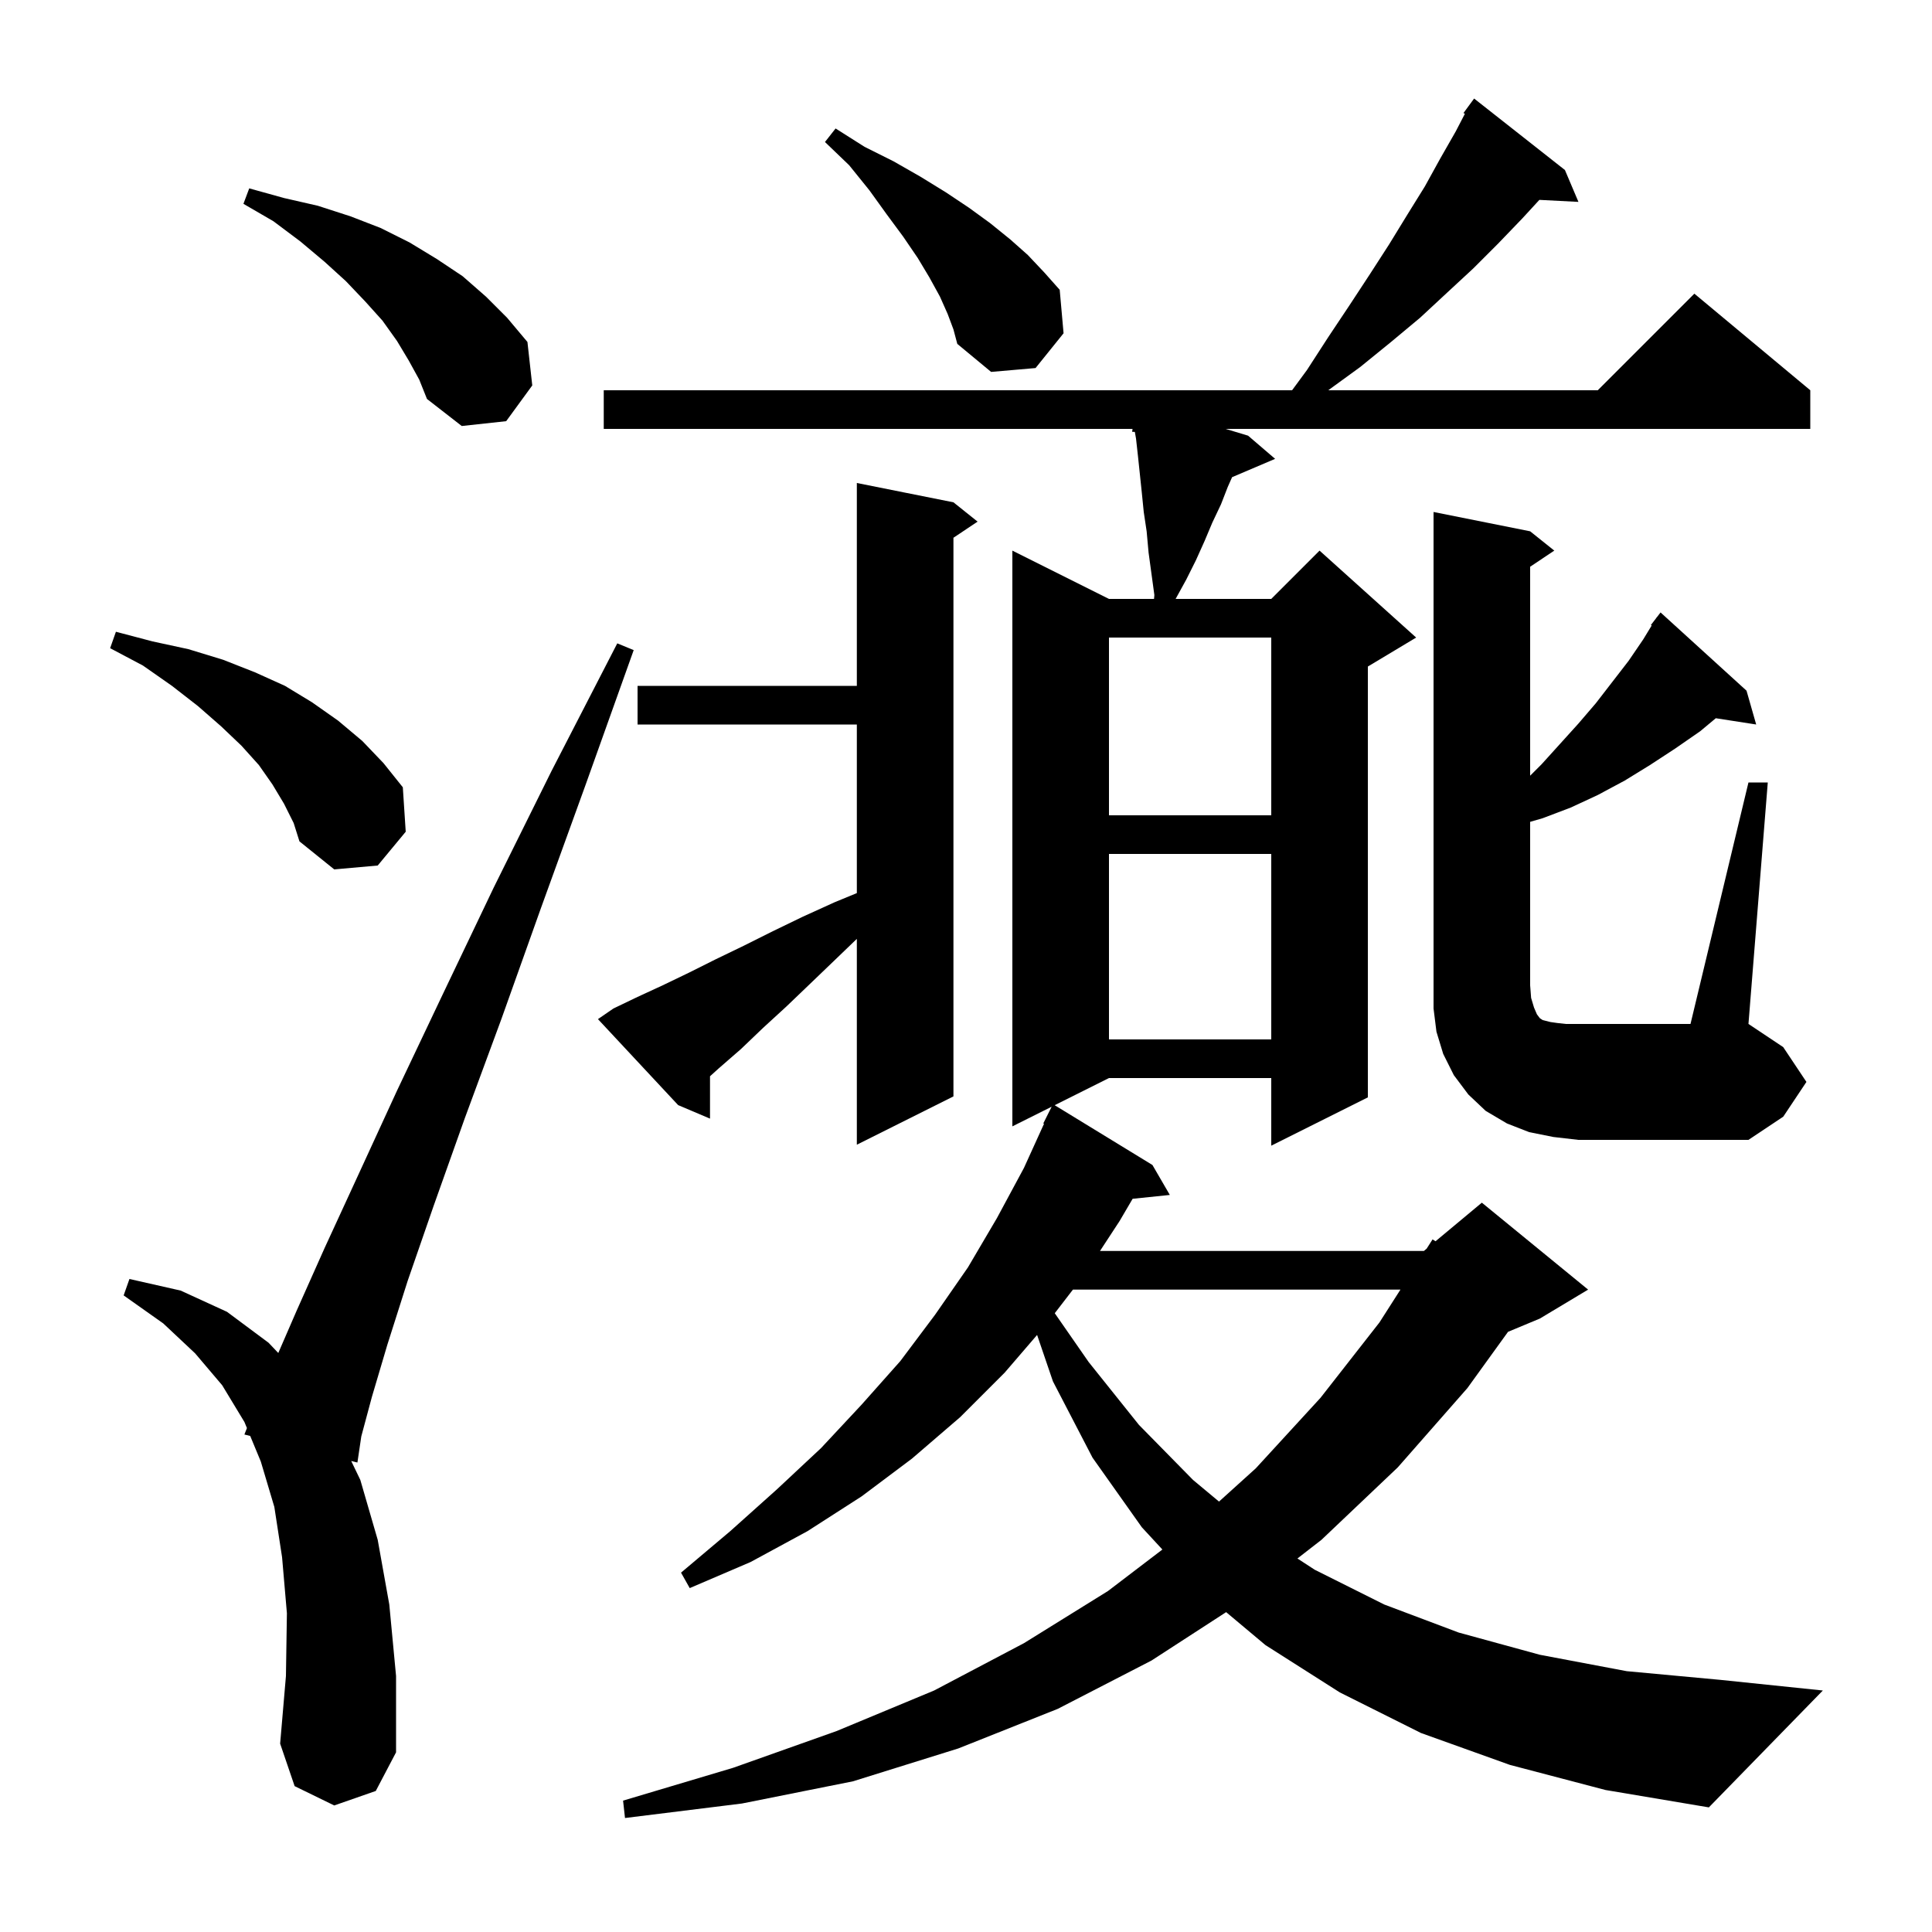<svg xmlns="http://www.w3.org/2000/svg" xmlns:xlink="http://www.w3.org/1999/xlink" version="1.1" baseProfile="full" viewBox="0 0 200 200" width="200" height="200">
<g fill="black">
<path d="M 156.3 182.7 L 147.1 179.4 L 138.7 175.2 L 131.0 170.3 L 126.93 166.888 L 119.2 171.9 L 109.5 176.9 L 99.2 181.0 L 88.3 184.4 L 76.8 186.7 L 64.7 188.2 L 64.5 186.4 L 75.9 183.0 L 86.6 179.2 L 96.7 175.0 L 106.0 170.1 L 114.7 164.7 L 120.33 160.407 L 118.2 158.1 L 113.1 150.9 L 109.0 143.0 L 107.36 138.193 L 104.0 142.1 L 99.4 146.7 L 94.4 151.0 L 89.2 154.9 L 83.6 158.5 L 77.7 161.7 L 71.4 164.4 L 70.5 162.8 L 75.6 158.5 L 80.4 154.2 L 85.0 149.9 L 89.2 145.4 L 93.2 140.9 L 96.8 136.1 L 100.2 131.2 L 103.2 126.1 L 106.0 120.9 L 108.078 116.329 L 108.0 116.3 L 108.867 114.567 L 104.8 116.6 L 104.8 57.0 L 114.8 62.0 L 119.465 62.0 L 119.5 61.6 L 118.9 57.2 L 118.7 55.0 L 118.4 53.0 L 118.2 51.0 L 117.8 47.2 L 117.6 45.4 L 117.478 44.709 L 117.2 44.7 L 117.239 44.4 L 62.5 44.4 L 62.5 40.4 L 133.756 40.4 L 135.3 38.3 L 137.5 34.9 L 139.7 31.6 L 141.8 28.4 L 143.8 25.3 L 145.7 22.2 L 147.5 19.3 L 149.1 16.4 L 150.7 13.6 L 151.643 11.781 L 151.5 11.7 L 152.6 10.2 L 162.0 17.6 L 163.4 20.9 L 159.356 20.691 L 157.6 22.6 L 155.1 25.2 L 152.5 27.8 L 149.8 30.3 L 147.0 32.9 L 144.0 35.4 L 140.8 38.0 L 137.5 40.4 L 165.4 40.4 L 175.4 30.4 L 187.4 40.4 L 187.4 44.4 L 126.88 44.4 L 129.2 45.1 L 132.0 47.5 L 127.546 49.397 L 127.1 50.4 L 126.4 52.2 L 125.5 54.1 L 124.7 56.0 L 123.8 58.0 L 122.8 60.0 L 121.7 62.0 L 131.6 62.0 L 136.6 57.0 L 146.6 66.0 L 141.6 69.0 L 141.6 113.6 L 131.6 118.6 L 131.6 111.6 L 114.8 111.6 L 109.18 114.41 L 119.3 120.6 L 121.1 123.7 L 117.249 124.098 L 115.9 126.4 L 113.871 129.5 L 147.4 129.5 L 147.684 129.263 L 148.3 128.3 L 148.607 128.494 L 153.4 124.5 L 164.4 133.5 L 159.4 136.5 L 156.11 137.871 L 151.9 143.7 L 144.7 151.9 L 136.8 159.4 L 134.31 161.334 L 136.1 162.5 L 143.3 166.1 L 151.0 169.0 L 159.4 171.3 L 168.4 173.0 L 178.1 173.9 L 188.7 175.0 L 176.9 187.1 L 166.2 185.3 Z M 34.6 186.9 L 30.5 184.9 L 29.0 180.5 L 29.6 173.5 L 29.7 167.0 L 29.2 161.2 L 28.4 156.0 L 27.0 151.3 L 25.901 148.649 L 25.3 148.5 L 25.563 147.833 L 25.3 147.2 L 23.0 143.4 L 20.2 140.1 L 16.9 137.0 L 12.8 134.1 L 13.4 132.4 L 18.7 133.6 L 23.5 135.8 L 27.8 139.0 L 28.808 140.061 L 30.7 135.7 L 33.6 129.2 L 37.1 121.6 L 41.1 112.9 L 45.8 103.0 L 51.1 91.9 L 57.1 79.8 L 63.9 66.6 L 65.6 67.3 L 60.6 81.3 L 56.0 94.0 L 51.9 105.5 L 48.1 115.8 L 44.9 124.8 L 42.2 132.6 L 40.1 139.2 L 38.5 144.6 L 37.4 148.7 L 37.0 151.4 L 36.357 151.241 L 37.3 153.2 L 39.1 159.4 L 40.3 166.1 L 41.0 173.5 L 41.0 181.4 L 38.9 185.4 Z M 111.069 133.5 L 109.189 135.944 L 112.7 141.0 L 117.9 147.5 L 123.5 153.2 L 126.192 155.443 L 130.0 152.0 L 136.7 144.7 L 142.8 136.9 L 144.974 133.5 Z M 63.5 104.4 L 66.0 103.2 L 68.6 102.0 L 71.3 100.7 L 74.1 99.3 L 77.0 97.9 L 80.0 96.4 L 83.1 94.9 L 86.4 93.4 L 88.7 92.453 L 88.7 75.0 L 66.0 75.0 L 66.0 71.0 L 88.7 71.0 L 88.7 50.0 L 98.7 52.0 L 101.2 54.0 L 98.7 55.667 L 98.7 113.5 L 88.7 118.5 L 88.7 97.192 L 86.3 99.5 L 83.8 101.9 L 81.4 104.2 L 79.0 106.4 L 76.7 108.6 L 74.4 110.6 L 73.5 111.414 L 73.5 115.8 L 70.2 114.4 L 61.9 105.5 Z M 181.0 81.0 L 183.0 81.0 L 181.0 106.0 L 184.6 108.4 L 187.0 112.0 L 184.6 115.6 L 181.0 118.0 L 163.4 118.0 L 160.8 117.7 L 158.3 117.2 L 156.0 116.3 L 153.8 115.0 L 152.0 113.3 L 150.5 111.3 L 149.4 109.1 L 148.7 106.8 L 148.4 104.4 L 148.4 53.0 L 158.4 55.0 L 160.9 57.0 L 158.4 58.667 L 158.4 80.3 L 159.6 79.1 L 163.4 74.9 L 165.2 72.8 L 168.6 68.4 L 170.1 66.2 L 170.98 64.755 L 170.9 64.7 L 171.442 63.996 L 171.5 63.9 L 171.509 63.908 L 171.9 63.4 L 180.8 71.5 L 181.8 75.0 L 177.619 74.351 L 176.0 75.7 L 173.4 77.5 L 170.8 79.2 L 168.2 80.8 L 165.4 82.3 L 162.6 83.6 L 159.7 84.7 L 158.4 85.077 L 158.4 102.0 L 158.5 103.3 L 158.8 104.3 L 159.1 105.0 L 159.4 105.4 L 159.7 105.6 L 160.5 105.8 L 161.2 105.9 L 162.1 106.0 L 175.0 106.0 Z M 114.8 88.4 L 114.8 107.6 L 131.6 107.6 L 131.6 88.4 Z M 29.4 83.2 L 28.2 81.2 L 26.8 79.2 L 25.0 77.2 L 22.9 75.2 L 20.5 73.1 L 17.8 71.0 L 14.8 68.9 L 11.4 67.1 L 12.0 65.4 L 15.8 66.4 L 19.5 67.2 L 23.1 68.3 L 26.4 69.6 L 29.5 71.0 L 32.3 72.7 L 35.0 74.6 L 37.5 76.7 L 39.7 79.0 L 41.7 81.5 L 42.0 86.1 L 39.1 89.6 L 34.6 90.0 L 31.0 87.1 L 30.4 85.2 Z M 114.8 66.0 L 114.8 84.4 L 131.6 84.4 L 131.6 66.0 Z M 42.3 37.3 L 41.1 35.3 L 39.6 33.2 L 37.8 31.2 L 35.8 29.1 L 33.6 27.1 L 31.1 25.0 L 28.3 22.9 L 25.2 21.1 L 25.8 19.5 L 29.4 20.5 L 32.9 21.3 L 36.3 22.4 L 39.4 23.6 L 42.4 25.1 L 45.2 26.8 L 47.9 28.6 L 50.3 30.7 L 52.5 32.9 L 54.6 35.4 L 55.1 39.9 L 52.4 43.6 L 47.8 44.1 L 44.2 41.3 L 43.4 39.3 Z M 98.1 32.5 L 97.3 30.7 L 96.2 28.7 L 95.0 26.7 L 93.5 24.5 L 91.8 22.2 L 90.0 19.7 L 87.9 17.1 L 85.4 14.7 L 86.5 13.3 L 89.5 15.2 L 92.5 16.7 L 95.3 18.3 L 97.9 19.9 L 100.3 21.5 L 102.5 23.1 L 104.6 24.8 L 106.4 26.4 L 108.1 28.2 L 109.7 30.0 L 110.1 34.5 L 107.2 38.1 L 102.6 38.5 L 99.1 35.6 L 98.7 34.1 Z " />
</g>
</svg>
